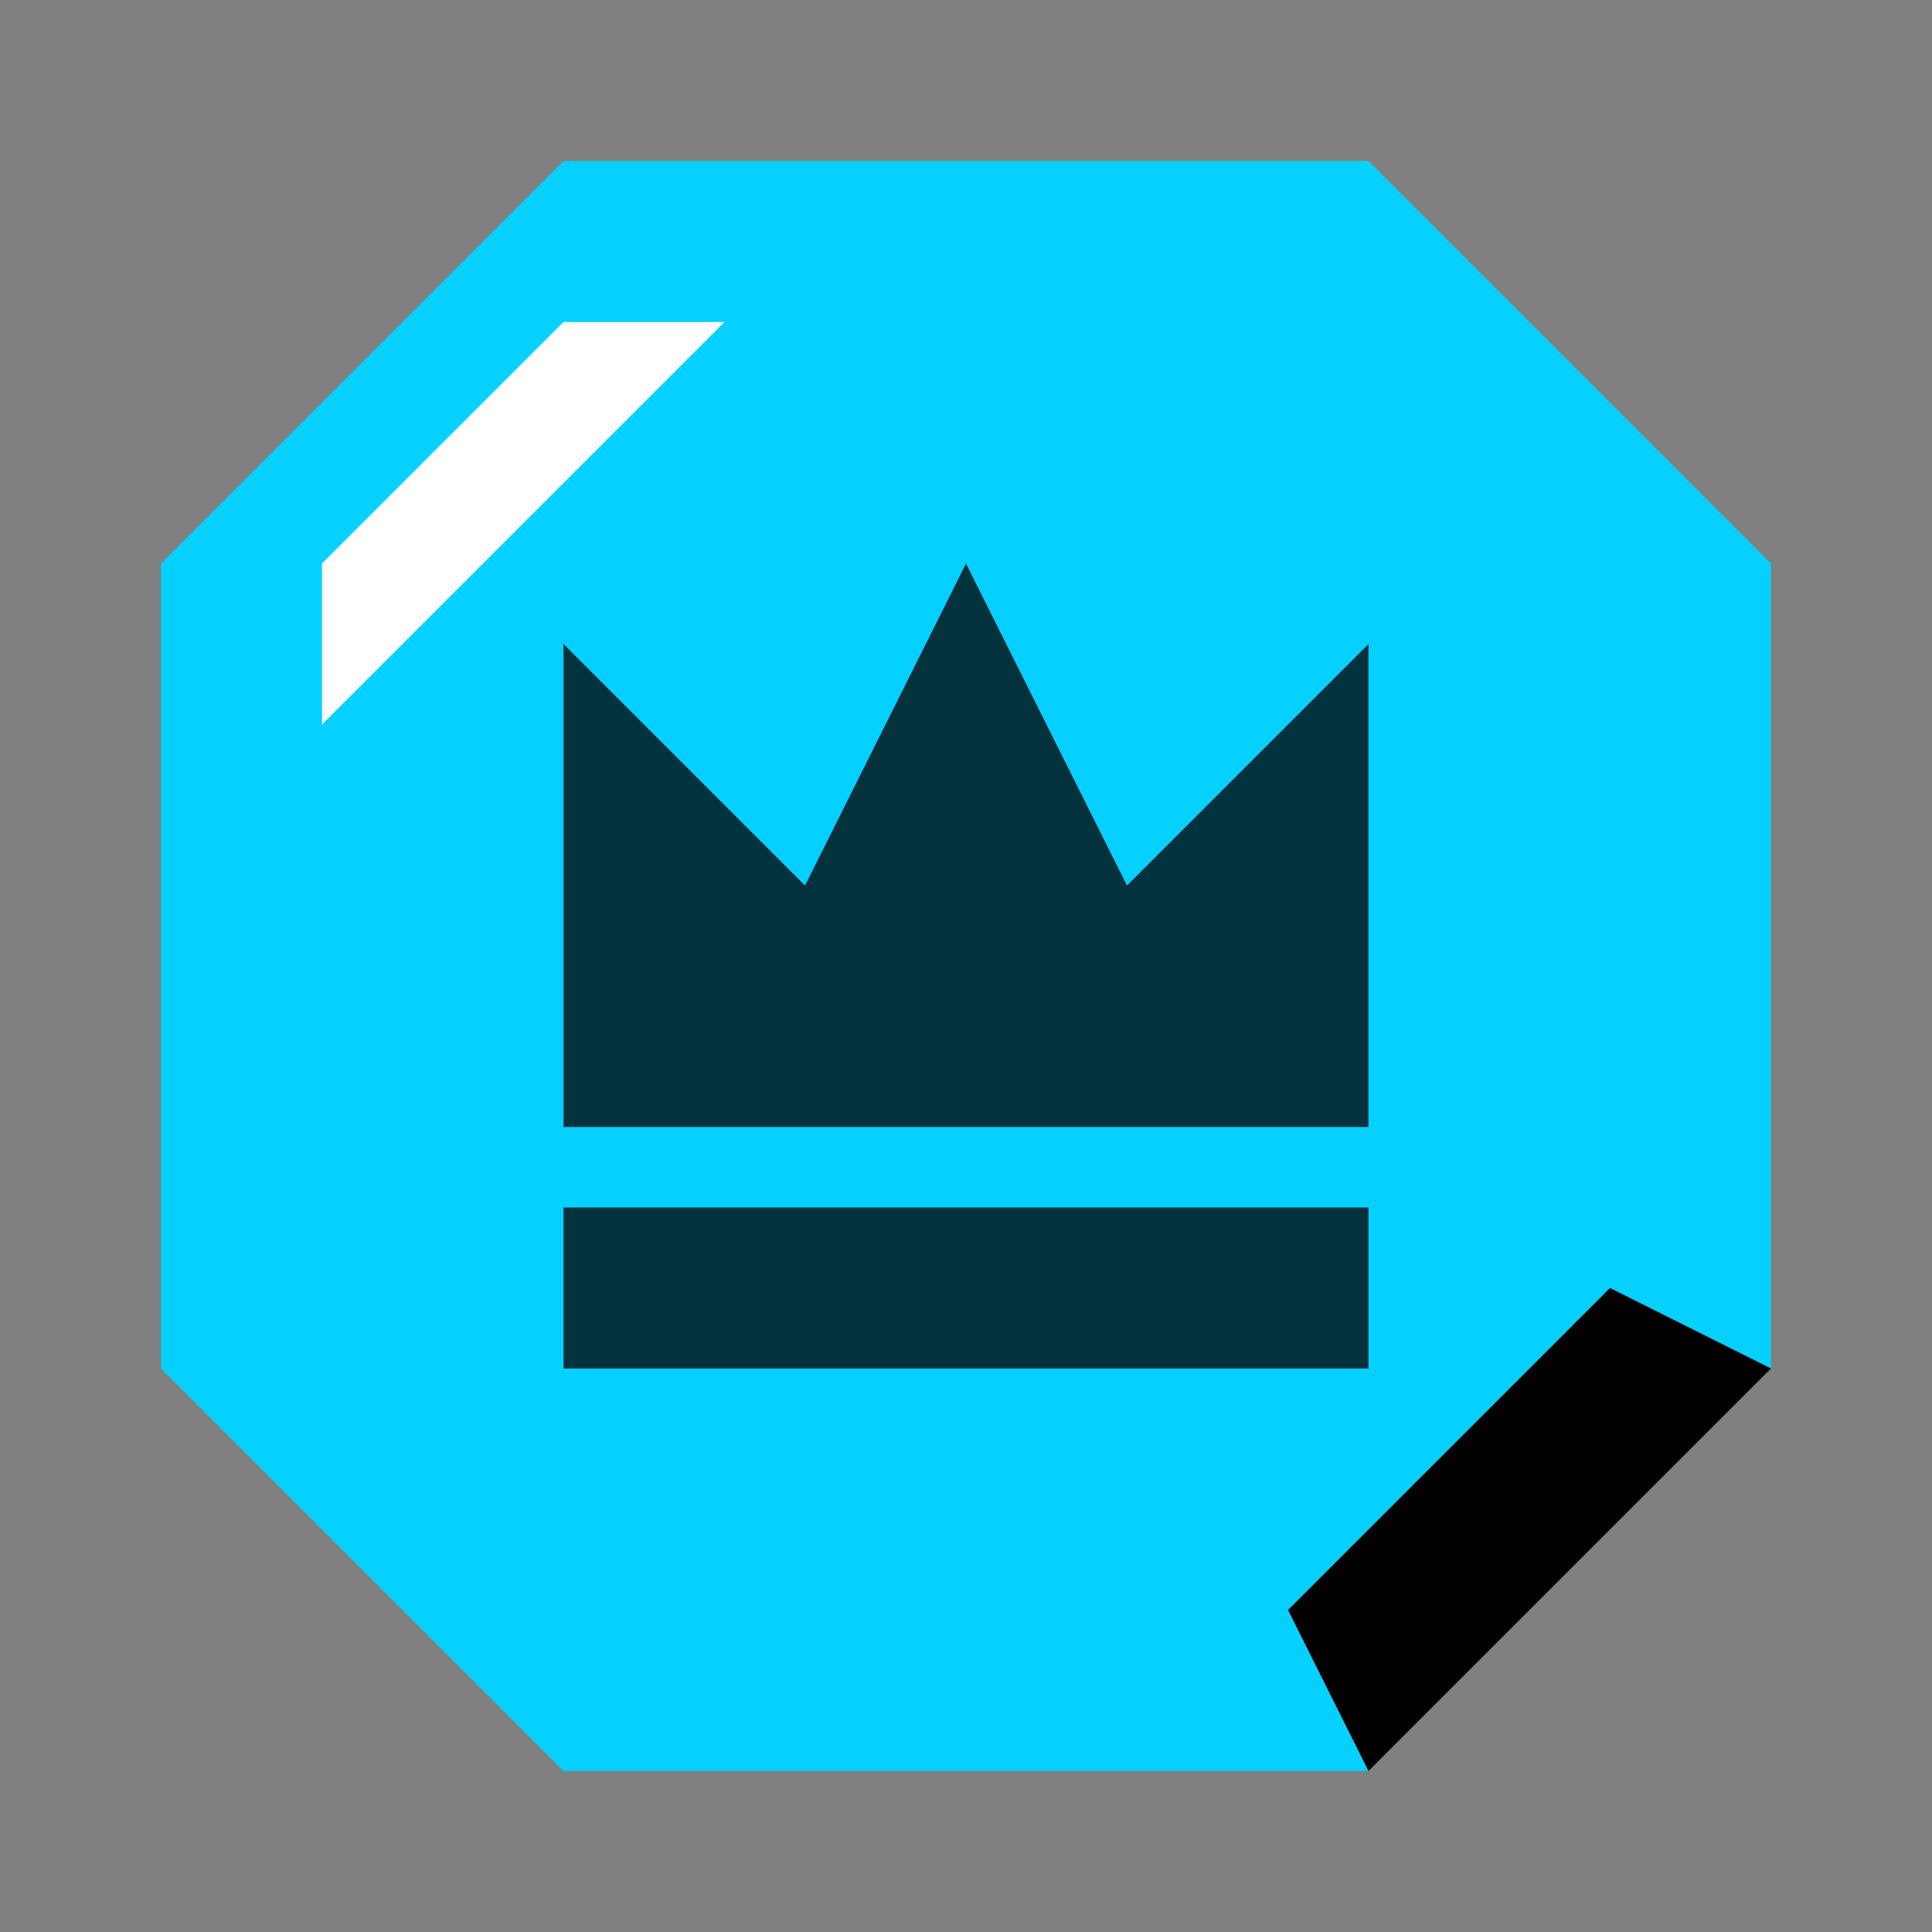 <svg data-v-c644053e="" xmlns="http://www.w3.org/2000/svg" viewBox="0 0 24 24" width="16" height="16"><rect x="0" y="0" width="24" height="24" fill="#808080" stroke="none"/><polygon class="cls-4" style="fill: #05d0ff" points="2 17 7 22 17 22 22 17 22 7 17 2 7 2 2 7 2 17" data-v-c644053e=""></polygon><polygon class="cls-2" style="fill: #01323d" points="17 14 17 8 14 11 12 7 10 11 7 8 7 14 17 14" data-v-c644053e=""></polygon><rect class="cls-2" style="fill: #01323d" x="7" y="15" width="10" height="2" data-v-c644053e=""></rect><polygon class="cls-3" style="fill: #fff" points="7 4 4 7 4 9 9 4 7 4" data-v-c644053e=""></polygon><polygon class="cls-1" points="22 17 20 16 16 20 17 22 22 17" data-v-c644053e=""></polygon></svg>
